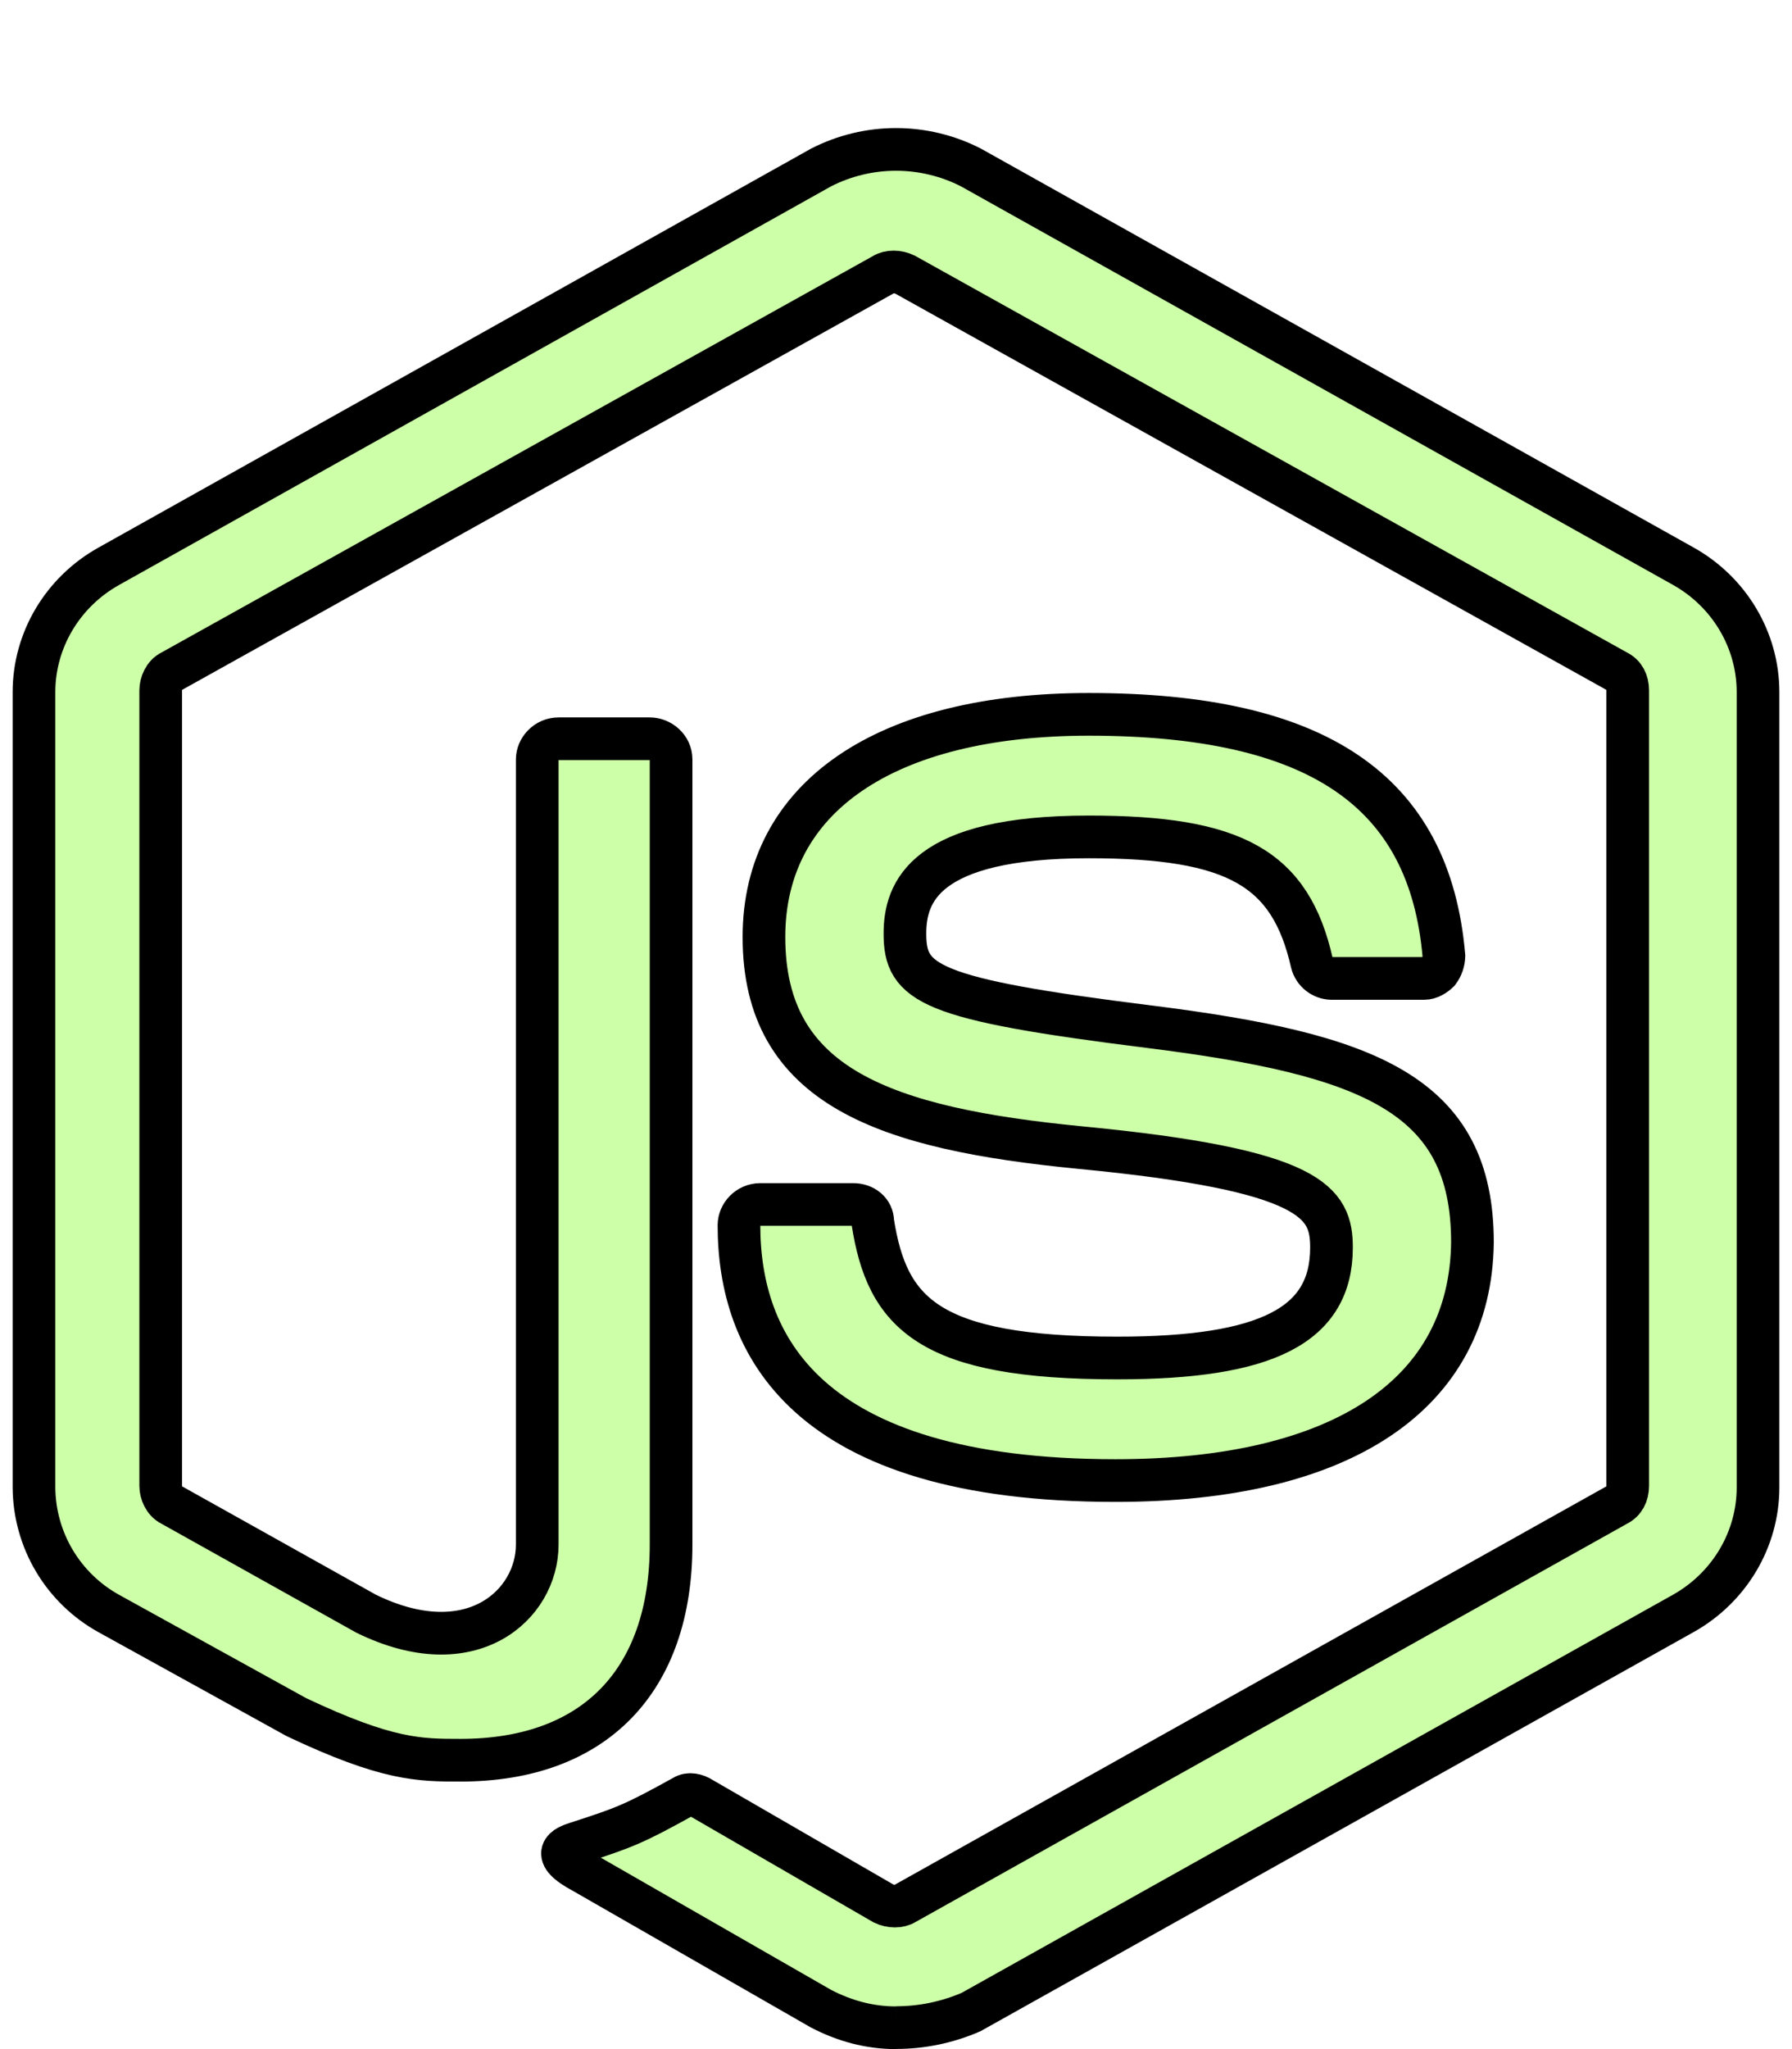 <svg width="84" height="96" viewBox="0 0 84 96" fill="none" xmlns="http://www.w3.org/2000/svg">
<g filter="url(#filter0_d_72_171)">
<path d="M42 89C40.744 89 39.576 88.673 38.485 88.107L27.358 81.723C25.687 80.834 26.524 80.511 27.027 80.349C29.283 79.622 29.702 79.46 32.045 78.164C32.295 78.002 32.633 78.083 32.883 78.244L41.416 83.178C41.747 83.339 42.169 83.339 42.419 83.178L75.799 64.502C76.129 64.341 76.298 64.017 76.298 63.613V26.343C76.298 25.939 76.133 25.616 75.799 25.454L42.419 6.864C42.084 6.702 41.666 6.702 41.416 6.864L8.036 25.454C7.702 25.616 7.533 26.02 7.533 26.343V63.613C7.533 63.937 7.702 64.341 8.036 64.502L17.153 69.597C22.09 72.022 25.183 69.193 25.183 66.365V29.58C25.183 29.095 25.602 28.61 26.19 28.61H30.455C30.958 28.61 31.457 29.014 31.457 29.58V66.361C31.457 72.749 27.861 76.466 21.587 76.466C19.662 76.466 18.156 76.466 13.891 74.446L5.108 69.597C4.051 69.014 3.168 68.16 2.55 67.123C1.932 66.085 1.602 64.902 1.593 63.694V26.424C1.593 24 2.93 21.737 5.108 20.525L38.488 1.846C39.575 1.29 40.779 1 42 1C43.221 1 44.425 1.29 45.512 1.846L78.895 20.521C81.07 21.733 82.407 23.996 82.407 26.421V63.691C82.407 66.115 81.07 68.378 78.895 69.594L45.516 88.265C44.406 88.746 43.209 88.994 42 88.993M52.289 63.364C37.651 63.364 34.639 56.898 34.639 51.399C34.639 50.914 35.057 50.43 35.642 50.43H39.991C40.494 50.43 40.909 50.753 40.909 51.238C41.581 55.521 43.506 57.622 52.374 57.622C59.401 57.622 62.413 56.087 62.413 52.45C62.413 50.349 61.575 48.813 50.618 47.763C41.497 46.87 35.81 44.934 35.81 37.9C35.81 31.35 41.497 27.467 51.036 27.467C61.744 27.467 67.016 31.027 67.684 38.789C67.676 39.051 67.588 39.305 67.431 39.516C67.266 39.678 67.016 39.839 66.762 39.839H62.413C62.202 39.834 61.998 39.761 61.832 39.629C61.666 39.498 61.548 39.316 61.495 39.112C60.488 34.667 57.895 33.209 51.036 33.209C43.337 33.209 42.419 35.795 42.419 37.738C42.419 40.082 43.506 40.809 53.88 42.102C64.169 43.395 69.021 45.254 69.021 52.204C68.937 59.323 62.916 63.364 52.289 63.364Z" fill="#CDFFA8"/>
<path d="M42 89C40.744 89 39.576 88.673 38.485 88.107L27.358 81.723C25.687 80.834 26.524 80.511 27.027 80.349C29.283 79.622 29.702 79.46 32.045 78.164C32.295 78.002 32.633 78.083 32.883 78.244L41.416 83.178C41.747 83.339 42.169 83.339 42.419 83.178L75.799 64.502C76.129 64.341 76.298 64.017 76.298 63.613V26.343C76.298 25.939 76.133 25.616 75.799 25.454L42.419 6.864C42.084 6.702 41.666 6.702 41.416 6.864L8.036 25.454C7.702 25.616 7.533 26.02 7.533 26.343V63.613C7.533 63.937 7.702 64.341 8.036 64.502L17.153 69.597C22.09 72.022 25.183 69.193 25.183 66.365V29.58C25.183 29.095 25.602 28.61 26.19 28.61H30.455C30.958 28.61 31.457 29.014 31.457 29.58V66.361C31.457 72.749 27.861 76.466 21.587 76.466C19.662 76.466 18.156 76.466 13.891 74.446L5.108 69.597C4.051 69.014 3.168 68.16 2.55 67.123C1.932 66.085 1.602 64.902 1.593 63.694V26.424C1.593 24 2.93 21.737 5.108 20.525L38.488 1.846C39.575 1.29 40.779 1 42 1C43.221 1 44.425 1.29 45.512 1.846L78.895 20.521C81.07 21.733 82.407 23.996 82.407 26.421V63.691C82.407 66.115 81.07 68.378 78.895 69.594L45.516 88.265C44.406 88.746 43.209 88.994 42 88.993M52.289 63.364C37.651 63.364 34.639 56.898 34.639 51.399C34.639 50.914 35.057 50.43 35.642 50.43H39.991C40.494 50.43 40.909 50.753 40.909 51.238C41.581 55.521 43.506 57.622 52.374 57.622C59.401 57.622 62.413 56.087 62.413 52.45C62.413 50.349 61.575 48.813 50.618 47.763C41.497 46.87 35.81 44.934 35.81 37.9C35.81 31.35 41.497 27.467 51.036 27.467C61.744 27.467 67.016 31.027 67.684 38.789C67.676 39.051 67.588 39.305 67.431 39.516C67.266 39.678 67.016 39.839 66.762 39.839H62.413C62.202 39.834 61.998 39.761 61.832 39.629C61.666 39.498 61.548 39.316 61.495 39.112C60.488 34.667 57.895 33.209 51.036 33.209C43.337 33.209 42.419 35.795 42.419 37.738C42.419 40.082 43.506 40.809 53.88 42.102C64.169 43.395 69.021 45.254 69.021 52.204C68.937 59.323 62.916 63.364 52.289 63.364Z" stroke="black" stroke-width="2"/>
</g>
<defs>
<filter id="filter0_d_72_171" x="0.593" y="0" width="82.814" height="96" filterUnits="userSpaceOnUse" color-interpolation-filters="sRGB">
<feFlood flood-opacity="0" result="BackgroundImageFix"/>
<feColorMatrix in="SourceAlpha" type="matrix" values="0 0 0 0 0 0 0 0 0 0 0 0 0 0 0 0 0 0 127 0" result="hardAlpha"/>
<feOffset dy="6"/>
<feComposite in2="hardAlpha" operator="out"/>
<feColorMatrix type="matrix" values="0 0 0 0 0 0 0 0 0 0 0 0 0 0 0 0 0 0 1 0"/>
<feBlend mode="normal" in2="BackgroundImageFix" result="effect1_dropShadow_72_171"/>
<feBlend mode="normal" in="SourceGraphic" in2="effect1_dropShadow_72_171" result="shape"/>
</filter>
</defs>
</svg>
